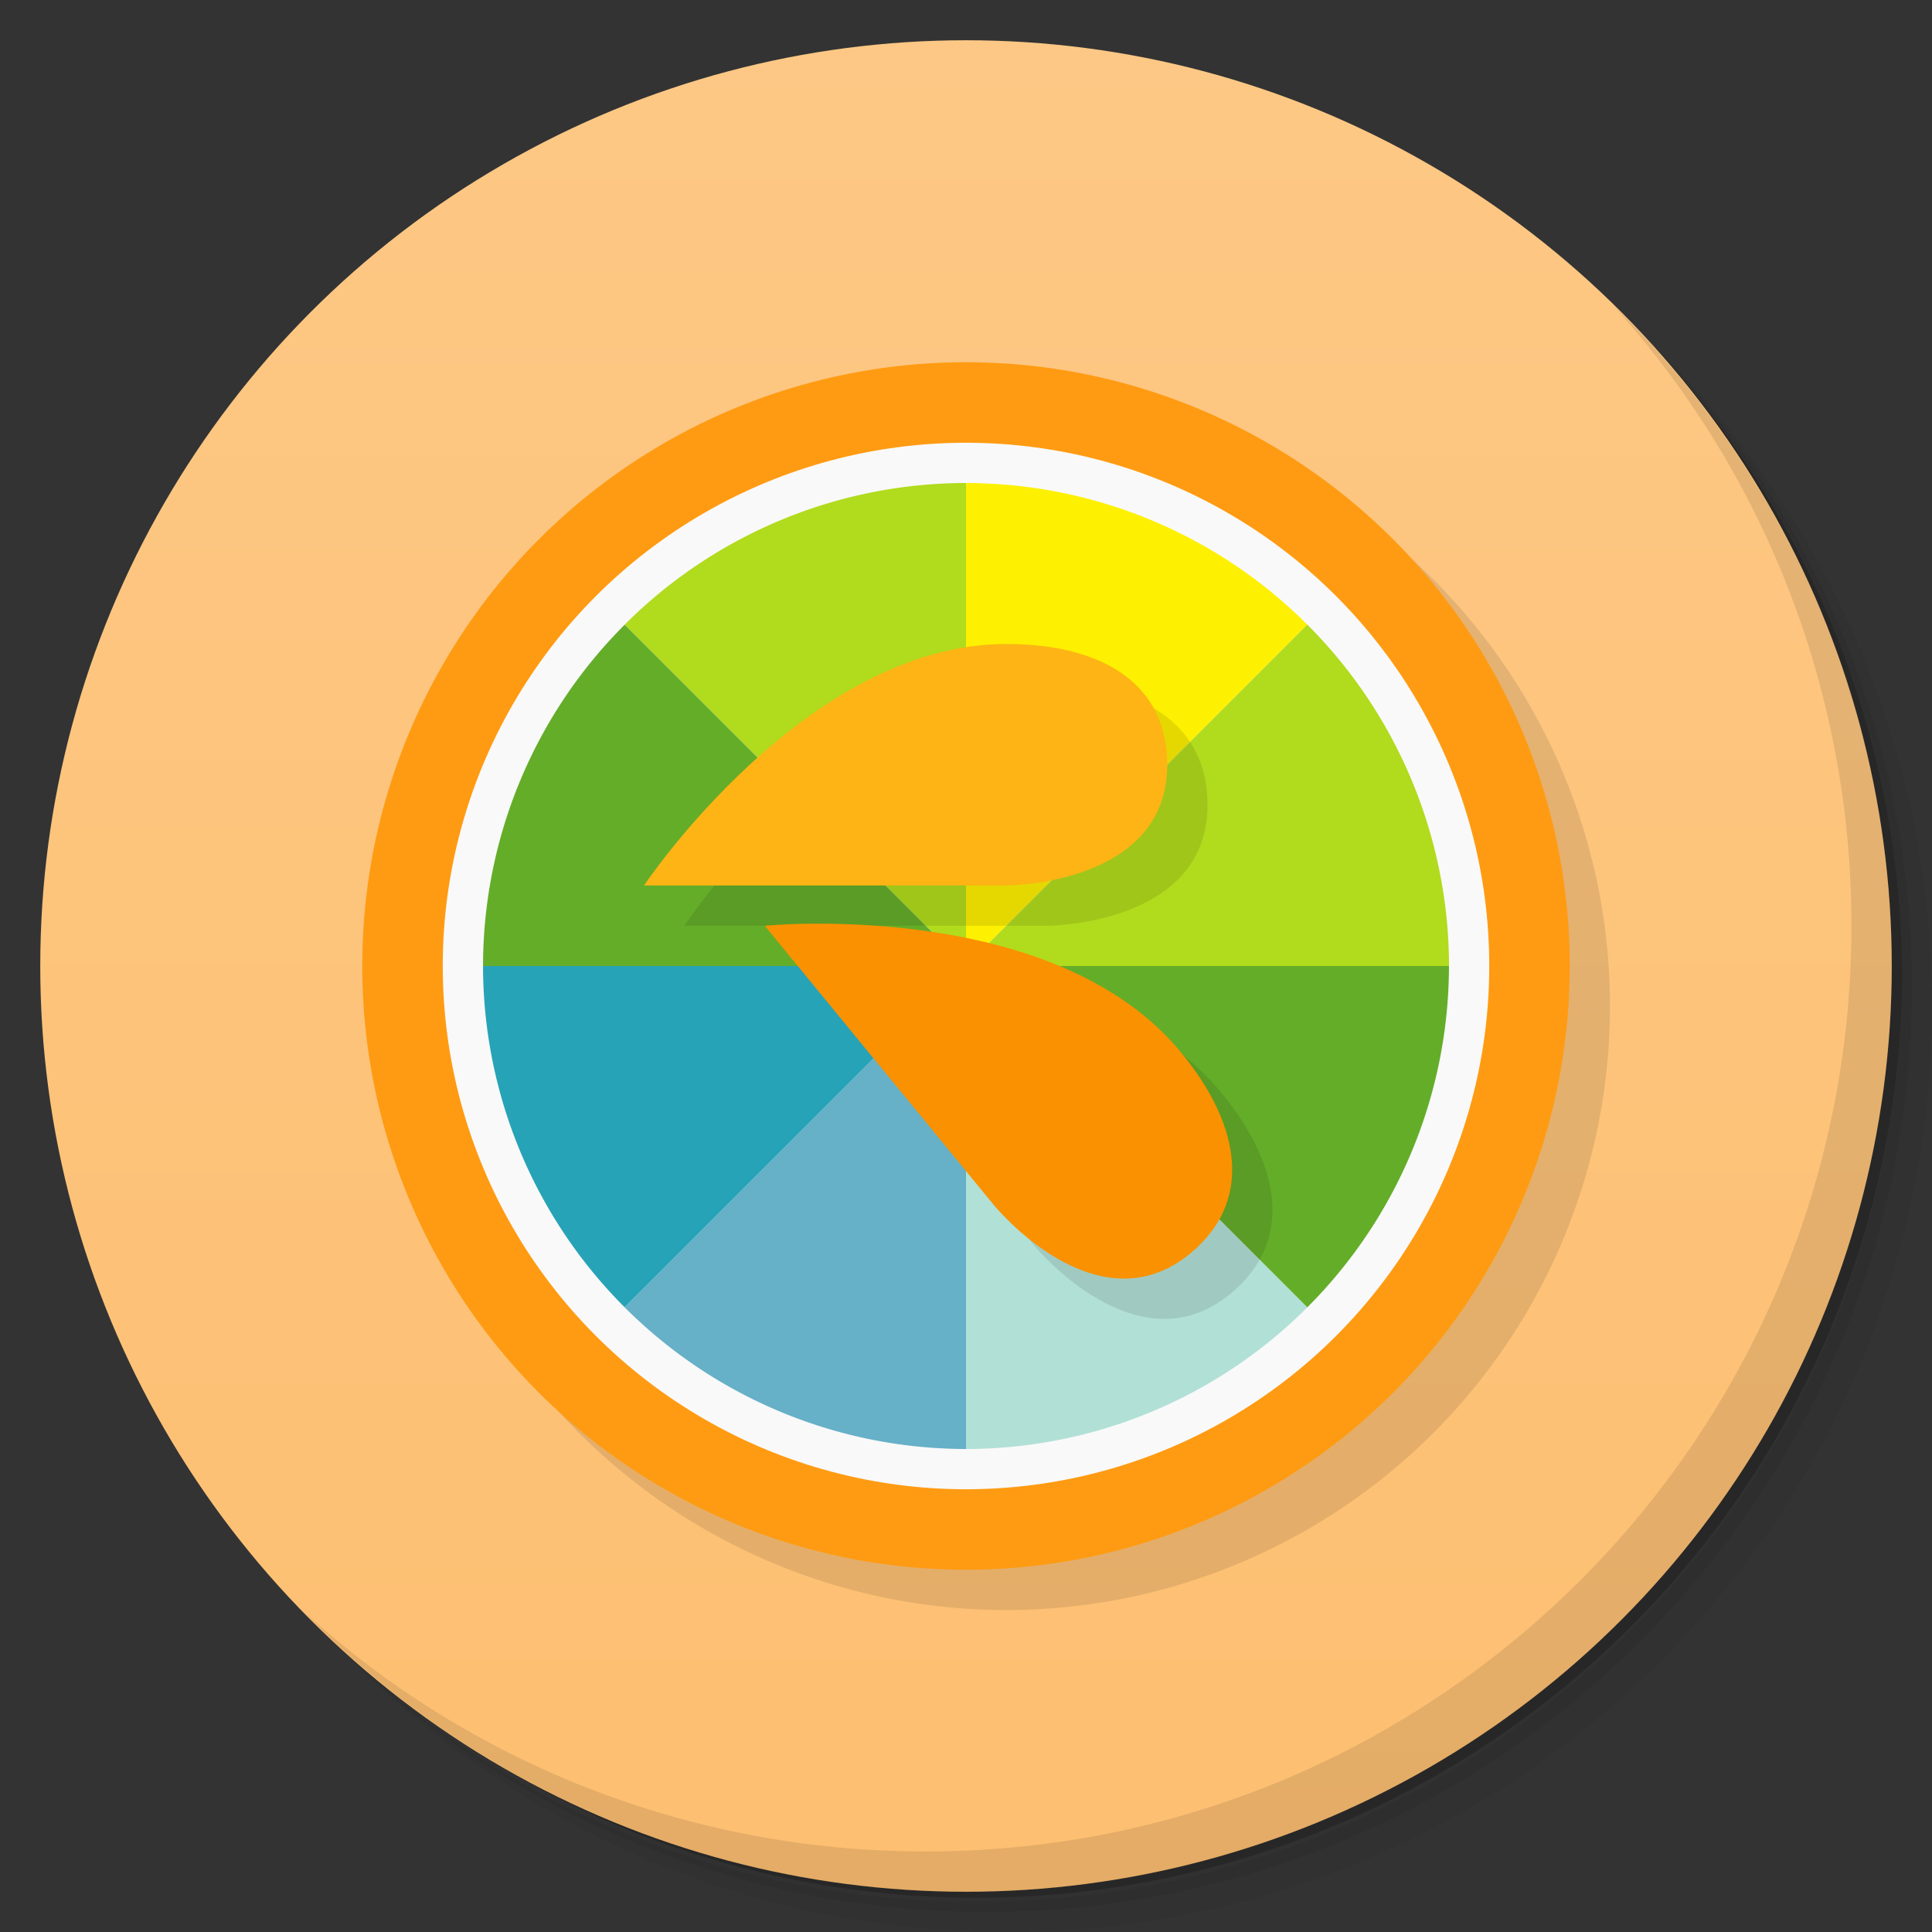 <svg version="1.1" viewBox="0 0 48 48" xmlns="http://www.w3.org/2000/svg">
 <rect x="0" y="0" width="48" height="48" fill="#333333" stroke="none"/>
 <defs>
  <linearGradient id="bg" x2="0" y1="1" y2="47" gradientUnits="userSpaceOnUse">
   <stop style="stop-color:#fdc885" offset="0"/>
   <stop style="stop-color:#fdbf71" offset="1"/>
  </linearGradient>
 </defs>
 <path d="m36.31 5c5.859 4.062 9.688 10.831 9.688 18.5 0 12.426-10.07 22.5-22.5 22.5-7.669 0-14.438-3.828-18.5-9.688 1.037 1.822 2.306 3.499 3.781 4.969 4.085 3.712 9.514 5.969 15.469 5.969 12.703 0 23-10.298 23-23 0-5.954-2.256-11.384-5.969-15.469-1.469-1.475-3.147-2.744-4.969-3.781zm4.969 3.781c3.854 4.113 6.219 9.637 6.219 15.719 0 12.703-10.297 23-23 23-6.081 0-11.606-2.364-15.719-6.219 4.16 4.144 9.883 6.719 16.219 6.719 12.703 0 23-10.298 23-23 0-6.335-2.575-12.06-6.719-16.219z" style="opacity:.05"/>
 <path d="m41.28 8.781c3.712 4.085 5.969 9.514 5.969 15.469 0 12.703-10.297 23-23 23-5.954 0-11.384-2.256-15.469-5.969 4.113 3.854 9.637 6.219 15.719 6.219 12.703 0 23-10.298 23-23 0-6.081-2.364-11.606-6.219-15.719z" style="opacity:.1"/>
 <path d="m31.25 2.375c8.615 3.154 14.75 11.417 14.75 21.13 0 12.426-10.07 22.5-22.5 22.5-9.708 0-17.971-6.135-21.12-14.75a23 23 0 0 0 44.875-7 23 23 0 0 0-16-21.875z" style="opacity:.2"/>
 <circle cx="24" cy="24" r="23" style="fill:url(#bg)"/>
 <path d="m40.03 7.531c3.712 4.084 5.969 9.514 5.969 15.469 0 12.703-10.297 23-23 23-5.954 0-11.384-2.256-15.469-5.969 4.178 4.291 10.01 6.969 16.469 6.969 12.703 0 23-10.298 23-23 0-6.462-2.677-12.291-6.969-16.469z" style="opacity:.1"/>
 <circle cx="25" cy="25" r="15" style="opacity:.1"/>
 <circle cx="24" cy="24" r="15" style="fill:#ff9b12"/>
 <circle cx="24" cy="24" r="13" style="fill:#f9f9f9"/>
 <path d="m24 24v12a12 12 0 0 0 8.48-3.519l-8.48-8.48z" style="fill:#b1e0d6"/>
 <path d="m24 12v12l8.48-8.48a12 12 0 0 0-8.48-3.519z" style="fill:#fdf000"/>
 <path d="m32.48 15.52-8.48 8.48h12a12 12 0 0 0-3.519-8.48z" style="fill:#b1db1d"/>
 <path d="m24 24 8.48 8.48a12 12 0 0 0 3.519-8.48h-12z" style="fill:#64ad29"/>
 <path d="m24 12a12 12 0 0 0-8.48 3.519l8.48 8.48v-12z" style="fill:#b1db1d"/>
 <path d="m24 36a12 12 0 0 1-8.48-3.519l8.48-8.48z" style="fill:#66b0c8"/>
 <path d="m15.52 15.52a12 12 0 0 0-3.519 8.48h12l-8.48-8.48z" style="fill:#64ad29"/>
 <path d="m15.52 32.48a12 12 0 0 1-3.519-8.48h12z" style="fill:#27a3b7"/>
 <path d="m26 17c-5 0-9 6-9 6h9s4 0 4-3c0-2-1.596-3-4-3zm-4.83 6.949c-0.722 0.006-1.17 0.051-1.17 0.051l5.707 6.959s2.538 3.092 4.857 1.19c1.546-1.268 1.308-3.138-0.217-4.996-2.378-2.899-7.011-3.222-9.178-3.203z" style="opacity:.1"/>
 <path d="m16 22s4-6 9-6c2.404 0 4 1 4 3 0 3-4 3-4 3z" style="fill:#fdb414"/>
 <path d="m19 23s7.176-0.713 10.347 3.153c1.524 1.858 1.764 3.727 0.217 4.995-2.32 1.903-4.856-1.19-4.856-1.19z" style="fill:#fa9100"/>
</svg>

